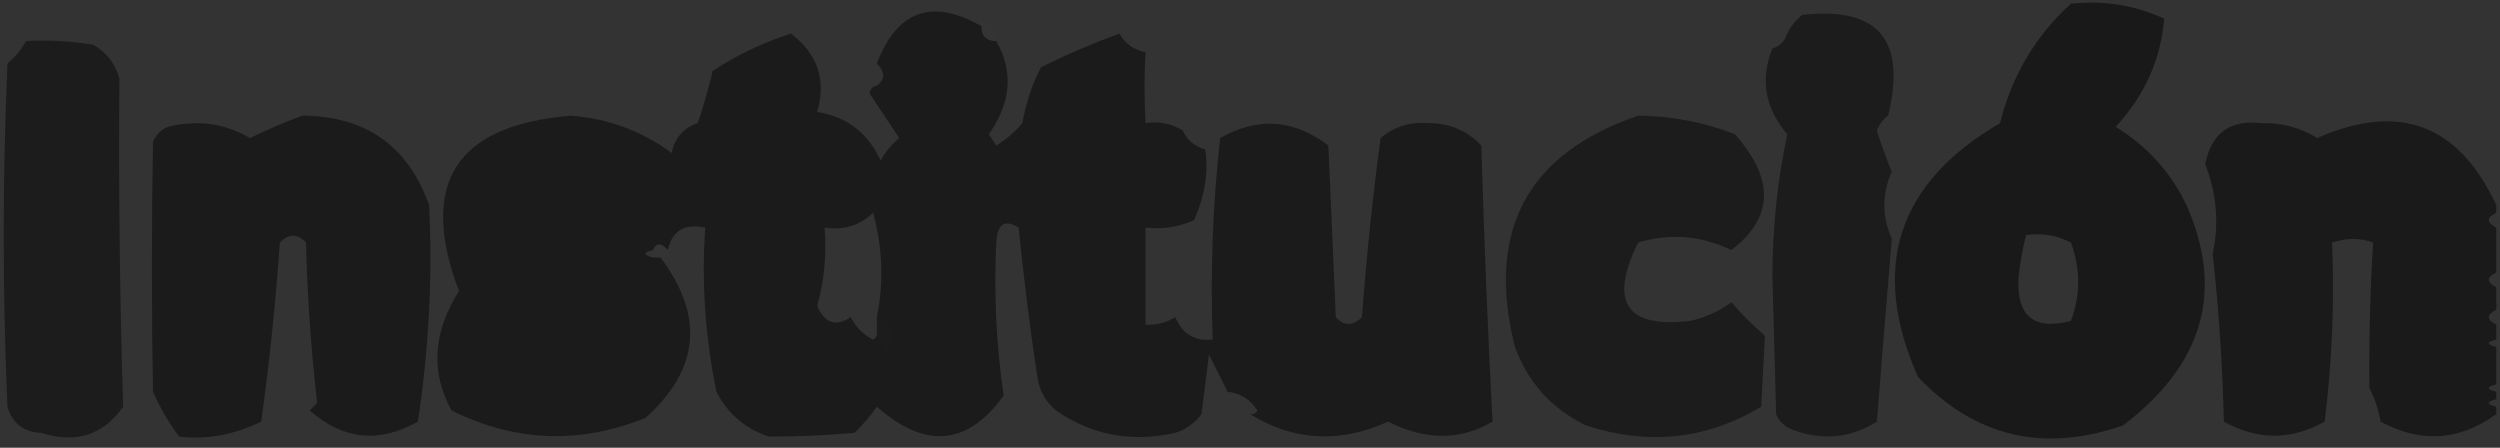 <?xml version="1.0" encoding="UTF-8"?>
<!DOCTYPE svg PUBLIC "-//W3C//DTD SVG 1.1//EN" "http://www.w3.org/Graphics/SVG/1.1/DTD/svg11.dtd">
<svg xmlns="http://www.w3.org/2000/svg" version="1.1" width="335px" height="60px" style="shape-rendering:geometricPrecision; text-rendering:geometricPrecision; image-rendering:optimizeQuality; fill-rule:evenodd; clip-rule:evenodd" xmlns:xlink="http://www.w3.org/1999/xlink">
<rect width="100%" height="100%" fill="#333333" stroke="none"/>
<g><path style="opacity:0.6" fill="#090909" d="M 277.5,0.5 C 281.911,0.021 286.078,0.688 290,2.5C 289.552,7.959 287.386,12.793 283.5,17C 287.7,19.567 290.867,23.067 293,27.5C 298.076,39.008 295.243,48.842 284.5,57C 273.831,60.717 264.664,58.55 257,50.5C 250.546,35.88 254.213,24.547 268,16.5C 269.605,10.12 272.771,4.787 277.5,0.5 Z M 271.5,31.5 C 273.604,31.201 275.604,31.534 277.5,32.5C 278.803,36.032 278.803,39.532 277.5,43C 272.473,44.313 270.14,42.313 270.5,37C 270.696,35.122 271.029,33.288 271.5,31.5 Z"/></g>
<g><path style="opacity:0.566" fill="#090909" d="M 131.5,3.5 C 131.5,4.833 132.167,5.5 133.5,5.5C 135.831,9.572 135.498,13.739 132.5,18C 132.833,18.5 133.167,19 133.5,19.5C 134.814,18.687 135.981,17.687 137,16.5C 137.452,13.851 138.286,11.351 139.5,9C 142.935,7.301 146.435,5.801 150,4.5C 150.772,5.849 151.939,6.682 153.5,7C 153.322,9.955 153.322,13.121 153.5,16.5C 155.288,16.215 156.955,16.548 158.5,17.5C 159.09,18.799 160.09,19.632 161.5,20C 161.957,23.107 161.457,26.273 160,29.5C 157.959,30.423 155.792,30.756 153.5,30.5C 153.5,34.833 153.5,39.167 153.5,43.5C 154.93,43.579 156.264,43.246 157.5,42.5C 158.421,44.756 160.088,45.756 162.5,45.5C 162.168,36.475 162.502,27.475 163.5,18.5C 168.548,15.635 173.381,15.968 178,19.5C 178.333,27.167 178.667,34.833 179,42.5C 180.113,43.711 181.28,43.711 182.5,42.5C 183.096,34.446 183.93,26.446 185,18.5C 186.822,16.955 188.989,16.288 191.5,16.5C 194.308,16.519 196.641,17.519 198.5,19.5C 198.858,31.903 199.358,44.236 200,56.5C 195.693,59.035 191.026,59.035 186,56.5C 179.52,59.437 173.353,59.104 167.5,55.5C 167.938,55.565 168.272,55.399 168.5,55C 167.529,53.519 166.196,52.685 164.5,52.5C 163.68,50.86 162.847,49.193 162,47.5C 161.667,50.167 161.333,52.833 161,55.5C 160.097,56.701 158.931,57.535 157.5,58C 151.647,59.324 146.313,58.324 141.5,55C 140.107,53.829 139.273,52.329 139,50.5C 138.001,43.867 137.168,37.2 136.5,30.5C 134.622,29.339 133.622,30.006 133.5,32.5C 133.171,39.536 133.504,46.369 134.5,53C 129.649,59.722 123.982,60.222 117.5,54.5C 116.618,55.76 115.618,56.926 114.5,58C 110.467,58.35 106.633,58.517 103,58.5C 99.841,57.426 97.507,55.426 96,52.5C 94.49,45.075 93.99,37.742 94.5,30.5C 91.715,29.916 90.048,30.916 89.5,33.5C 88.604,32.494 87.938,32.494 87.5,33.5C 86.167,33.833 86.167,34.167 87.5,34.5C 87.833,34.5 88.167,34.5 88.5,34.5C 94.415,42.322 93.748,49.489 86.5,56C 77.682,59.56 69.015,59.227 60.5,55C 57.677,49.866 58.011,44.533 61.5,39C 56.06,24.594 61.06,16.761 76.5,15.5C 81.518,15.893 86.018,17.56 90,20.5C 90.401,18.479 91.568,17.145 93.5,16.5C 94.273,14.187 94.94,11.854 95.5,9.5C 98.768,7.355 102.268,5.688 106,4.5C 109.585,7.255 110.752,10.755 109.5,15C 113.467,15.628 116.301,17.795 118,21.5C 118.645,20.354 119.478,19.354 120.5,18.5C 119.167,16.5 117.833,14.5 116.5,12.5C 116.624,11.893 116.957,11.56 117.5,11.5C 118.625,10.652 118.625,9.652 117.5,8.5C 120.224,1.396 124.89,-0.27 131.5,3.5 Z M 117.5,42.5 C 117.5,43.167 117.5,43.833 117.5,44.5C 117.565,44.938 117.399,45.272 117,45.5C 115.667,44.833 114.667,43.833 114,42.5C 112.022,43.816 110.522,43.316 109.5,41C 110.456,37.606 110.789,34.106 110.5,30.5C 113.044,30.896 115.211,30.229 117,28.5C 118.273,33.202 118.44,37.869 117.5,42.5 Z"/></g>
<g><path style="opacity:0.544" fill="#0a0a0a" d="M 237.5,6.5 C 238.5,6.167 239.167,5.5 239.5,4.5C 239.953,3.542 240.619,2.708 241.5,2C 251.666,0.843 255.5,5.343 253,15.5C 252.308,16.025 251.808,16.692 251.5,17.5C 252.093,19.382 252.76,21.215 253.5,23C 252.167,26 252.167,29 253.5,32C 252.819,40.136 252.152,48.303 251.5,56.5C 247.902,58.76 244.069,59.093 240,57.5C 239.055,57.095 238.388,56.428 238,55.5C 237.833,49.333 237.667,43.167 237.5,37C 237.522,30.426 238.189,24.093 239.5,18C 236.5,14.47 235.833,10.636 237.5,6.5 Z"/></g>
<g><path style="opacity:0.008" fill="#bdbdbd" d="M 131.5,3.5 C 132.5,3.833 133.167,4.5 133.5,5.5C 132.167,5.5 131.5,4.833 131.5,3.5 Z"/></g>
<g><path style="opacity:0.004" fill="#dddddd" d="M 239.5,4.5 C 239.167,5.5 238.5,6.167 237.5,6.5C 237.5,5.167 238.167,4.5 239.5,4.5 Z"/></g>
<g><path style="opacity:0.578" fill="#0c0c0c" d="M 3.5,5.5 C 6.518,5.335 9.518,5.502 12.5,6C 14.259,7.008 15.426,8.508 16,10.5C 15.882,25.372 16.049,40.039 16.5,54.5C 13.813,58.314 10.147,59.48 5.5,58C 3.152,57.89 1.652,56.723 1,54.5C 0.333,39.167 0.333,23.833 1,8.5C 2.045,7.627 2.878,6.627 3.5,5.5 Z"/></g>
<g><path style="opacity:0.012" fill="#939393" d="M 117.5,8.5 C 118.625,9.652 118.625,10.652 117.5,11.5C 116.375,10.348 116.375,9.348 117.5,8.5 Z"/></g>
<g><path style="opacity:0.568" fill="#090909" d="M 40.5,15.5 C 49.02,15.549 54.686,19.549 57.5,27.5C 57.975,37.068 57.475,46.734 56,56.5C 50.789,59.436 45.956,58.936 41.5,55C 41.833,54.667 42.167,54.333 42.5,54C 41.685,46.913 41.185,39.747 41,32.5C 39.887,31.289 38.72,31.289 37.5,32.5C 36.939,40.581 36.105,48.581 35,56.5C 31.335,58.275 27.668,58.942 24,58.5C 22.596,56.606 21.43,54.606 20.5,52.5C 20.304,41.447 20.304,30.28 20.5,19C 20.905,18.055 21.572,17.388 22.5,17C 26.444,16.011 30.111,16.511 33.5,18.5C 35.885,17.338 38.219,16.338 40.5,15.5 Z"/></g>
<g><path style="opacity:0.552" fill="#0a0a0a" d="M 219.5,15.5 C 223.979,15.536 228.312,16.369 232.5,18C 237.825,24.051 237.658,29.218 232,33.5C 227.965,31.558 223.798,31.225 219.5,32.5C 215.573,40.511 217.906,44.011 226.5,43C 228.519,42.55 230.352,41.717 232,40.5C 233.395,42.112 234.895,43.612 236.5,45C 236.333,48.167 236.167,51.333 236,54.5C 228.685,58.896 220.851,59.73 212.5,57C 207.913,54.748 204.747,51.248 203,46.5C 199.106,30.946 204.606,20.613 219.5,15.5 Z"/></g>
<g><path style="opacity:0.573" fill="#080808" d="M 334.5,27.5 C 334.5,27.833 334.5,28.167 334.5,28.5C 333.167,29.167 333.167,29.833 334.5,30.5C 334.5,32.5 334.5,34.5 334.5,36.5C 333.167,37.167 333.167,37.833 334.5,38.5C 334.5,39.5 334.5,40.5 334.5,41.5C 333.167,42.167 333.167,42.833 334.5,43.5C 334.5,44.167 334.5,44.833 334.5,45.5C 333.167,45.833 333.167,46.167 334.5,46.5C 334.5,48.167 334.5,49.833 334.5,51.5C 333.167,51.833 333.167,52.167 334.5,52.5C 334.5,52.833 334.5,53.167 334.5,53.5C 333.167,53.833 333.167,54.167 334.5,54.5C 334.5,54.833 334.5,55.167 334.5,55.5C 329.551,59.074 324.384,59.407 319,56.5C 318.727,54.899 318.227,53.399 317.5,52C 317.438,45.275 317.605,38.775 318,32.5C 316.293,31.862 314.46,31.862 312.5,32.5C 312.831,40.528 312.498,48.528 311.5,56.5C 307.016,59.005 302.516,59.005 298,56.5C 297.816,48.92 297.316,41.42 296.5,34C 297.378,30 297.045,26 295.5,22C 296.322,17.841 298.822,16.008 303,16.5C 305.713,16.411 308.213,17.078 310.5,18.5C 321.472,13.655 329.472,16.655 334.5,27.5 Z"/></g>
<g><path style="opacity:0.004" fill="#fefffe" d="M 89.5,33.5 C 89.5,34.167 89.167,34.5 88.5,34.5C 88.167,34.5 87.833,34.5 87.5,34.5C 87.5,34.167 87.5,33.833 87.5,33.5C 87.938,32.494 88.604,32.494 89.5,33.5 Z"/></g>
<g><path style="opacity:0.012" fill="#7b7b7b" d="M 117.5,42.5 C 118.649,42.791 119.316,43.624 119.5,45C 119.167,45.833 118.833,46.667 118.5,47.5C 118.407,46.528 118.074,45.528 117.5,44.5C 117.5,43.833 117.5,43.167 117.5,42.5 Z"/></g>
<g><path style="opacity:0.012" fill="#848484" d="M 164.5,52.5 C 166.196,52.685 167.529,53.519 168.5,55C 168.272,55.399 167.938,55.565 167.5,55.5C 166.167,54.833 165.167,53.833 164.5,52.5 Z"/></g>
</svg>
